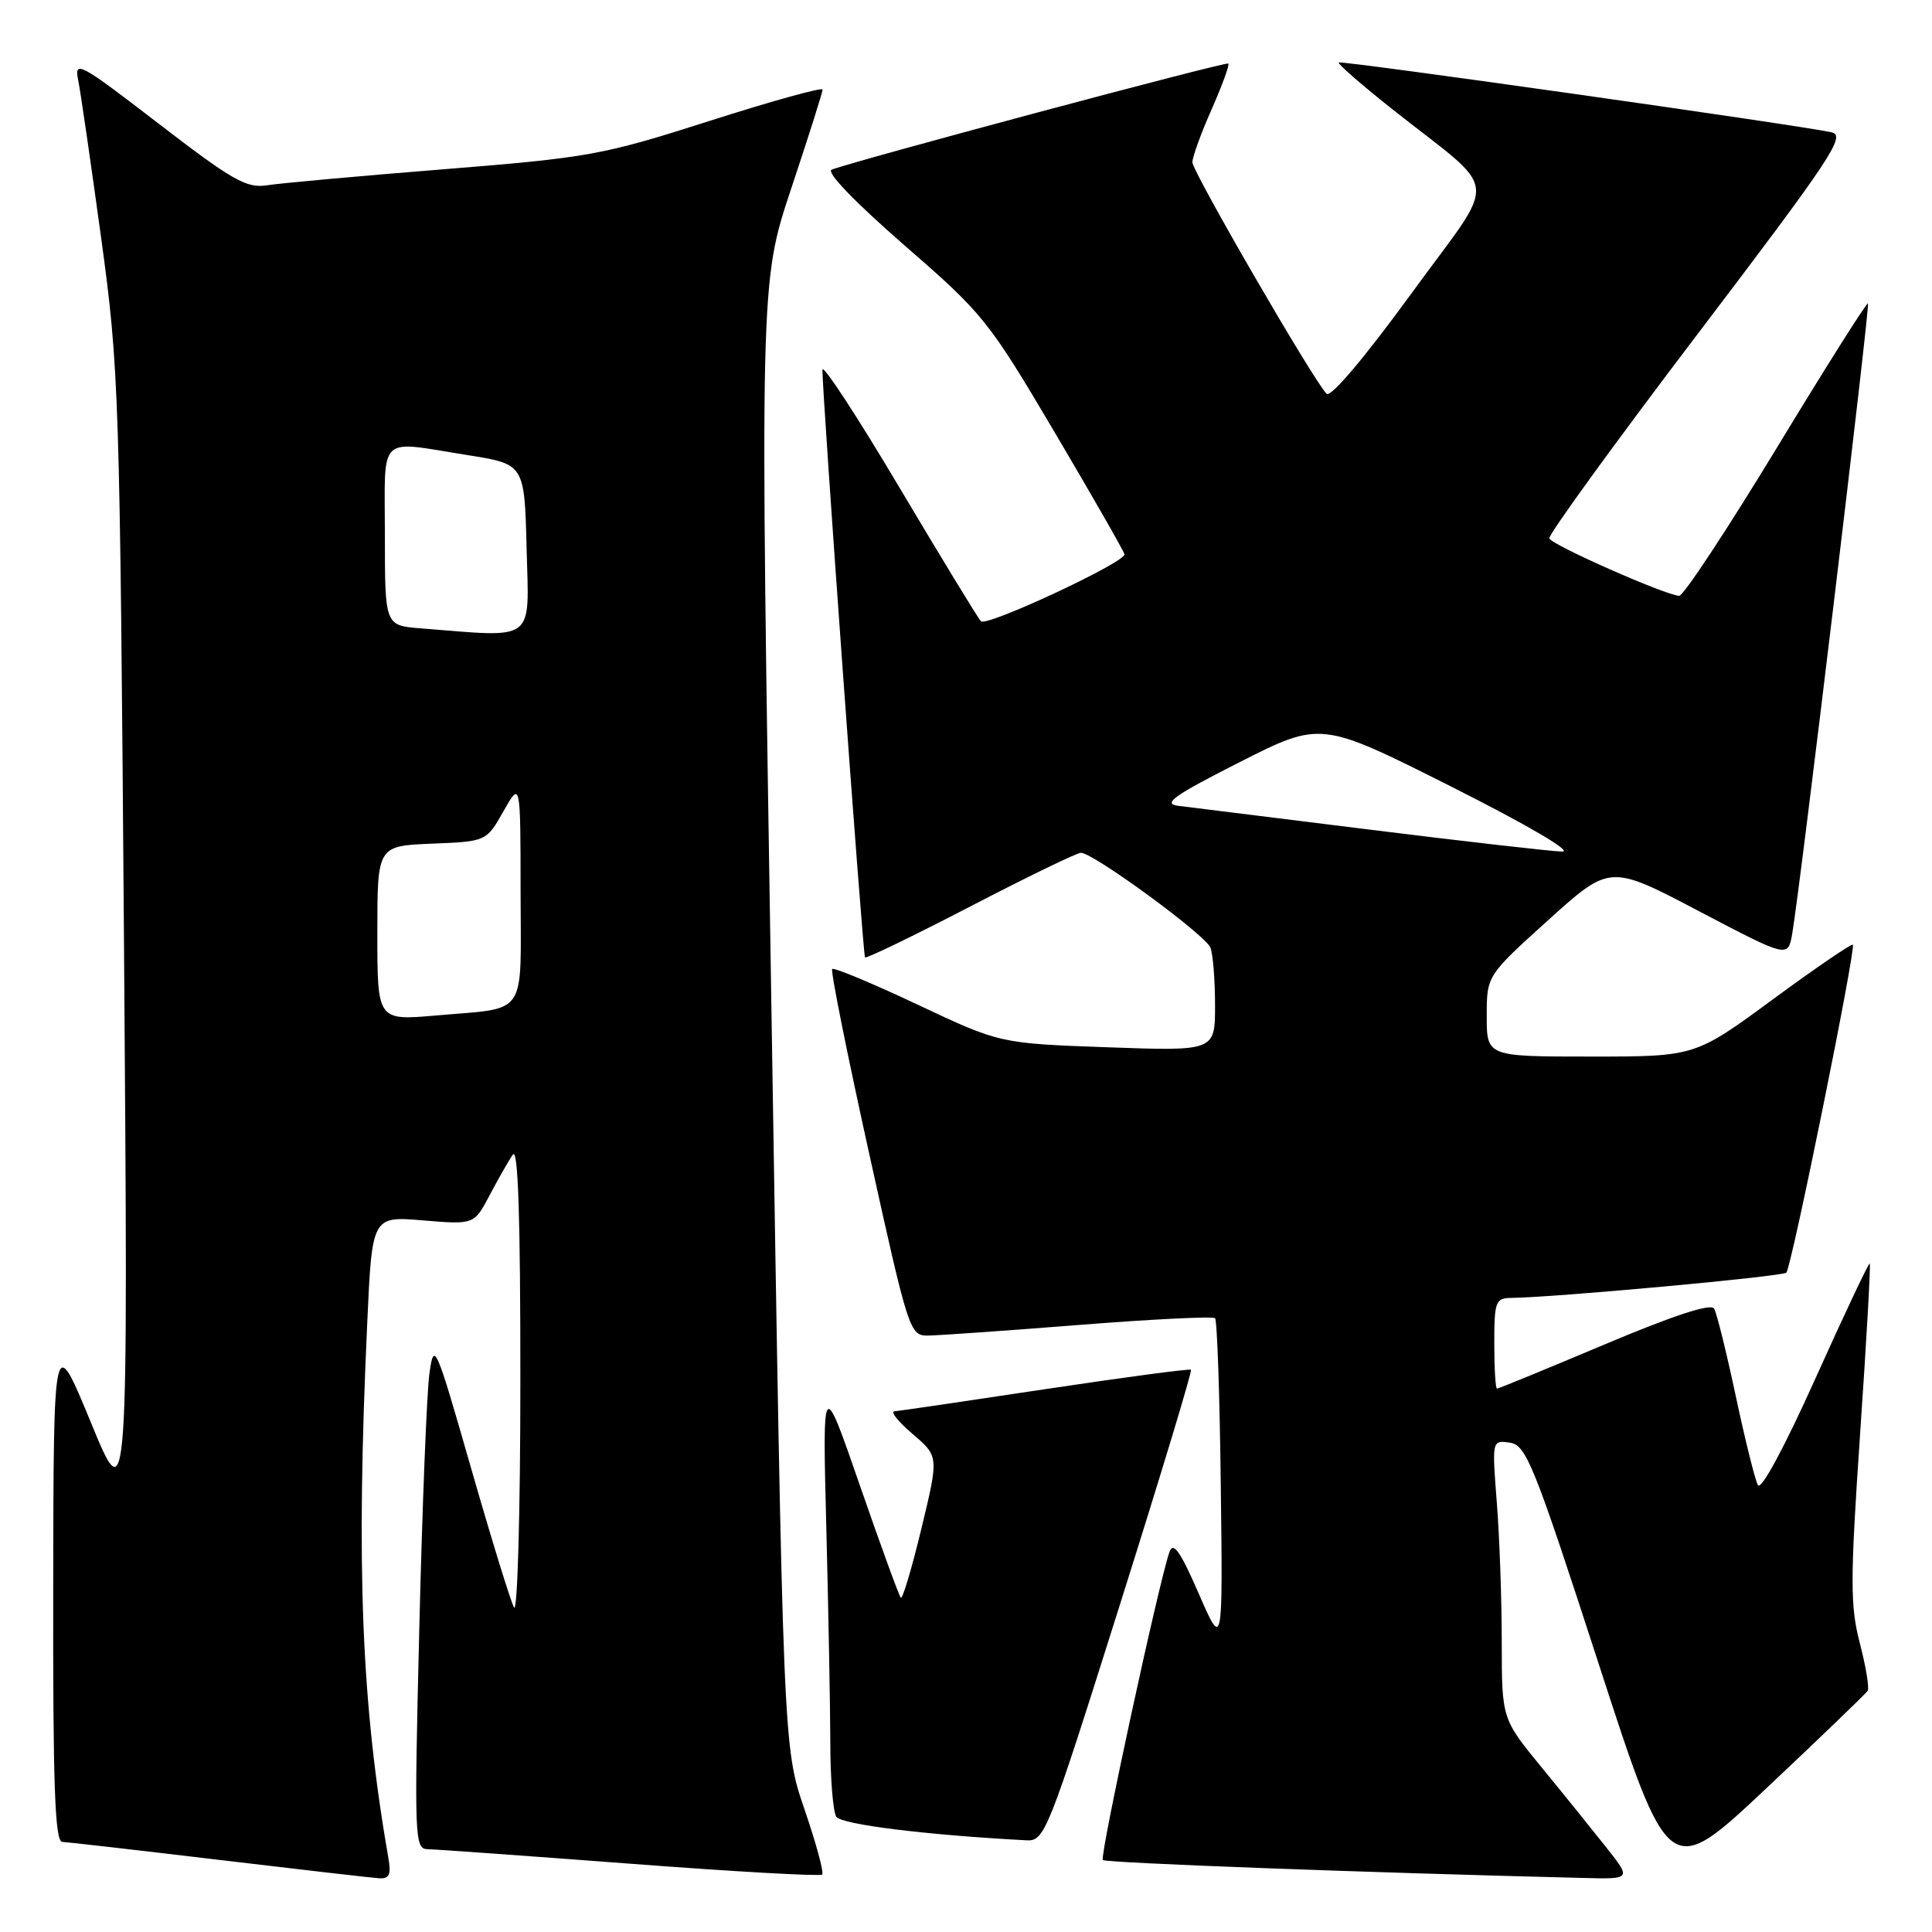 <?xml version="1.0" encoding="UTF-8" standalone="no"?>
<!DOCTYPE svg PUBLIC "-//W3C//DTD SVG 1.1//EN" "http://www.w3.org/Graphics/SVG/1.1/DTD/svg11.dtd" >
<svg xmlns="http://www.w3.org/2000/svg" xmlns:xlink="http://www.w3.org/1999/xlink" version="1.1" viewBox="0 0 256 256">
 <g >
 <path fill="currentColor"
d=" M 51.47 246.25 C 47.88 225.59 47.17 207.79 48.66 175.32 C 49.30 161.14 49.30 161.14 56.06 161.71 C 62.82 162.27 62.82 162.27 64.87 158.39 C 66.00 156.25 67.38 153.82 67.95 153.00 C 68.65 151.96 68.96 161.21 68.95 183.00 C 68.95 200.32 68.57 213.82 68.11 213.00 C 67.66 212.18 65.09 203.85 62.41 194.50 C 57.70 178.09 57.51 177.65 56.90 182.00 C 56.55 184.47 55.95 199.66 55.56 215.75 C 54.88 243.67 54.93 245.00 56.67 245.03 C 57.68 245.04 69.75 245.91 83.49 246.95 C 97.24 248.00 108.69 248.64 108.94 248.39 C 109.20 248.14 108.14 244.23 106.59 239.72 C 103.78 231.50 103.78 231.50 102.23 134.48 C 100.68 37.47 100.68 37.47 104.84 24.98 C 107.13 18.12 109.00 12.21 109.00 11.87 C 109.00 11.52 102.26 13.39 94.03 16.02 C 79.80 20.57 78.06 20.88 58.78 22.43 C 47.63 23.32 37.10 24.28 35.39 24.55 C 32.67 24.98 30.82 23.92 21.03 16.39 C 10.53 8.31 9.82 7.93 10.36 10.62 C 10.68 12.20 12.04 21.60 13.40 31.50 C 15.78 48.91 15.88 51.97 16.43 125.00 C 16.99 200.50 16.99 200.50 12.05 188.50 C 7.10 176.50 7.10 176.50 7.05 210.25 C 7.01 236.58 7.27 244.01 8.25 244.06 C 8.94 244.09 18.27 245.16 29.00 246.44 C 39.73 247.72 49.28 248.82 50.23 248.88 C 51.57 248.97 51.85 248.40 51.47 246.25 Z  M 212.83 244.78 C 211.00 242.47 207.14 237.68 204.25 234.16 C 199.00 227.75 199.00 227.75 198.99 217.62 C 198.99 212.06 198.70 203.75 198.34 199.16 C 197.69 190.82 197.69 190.82 200.06 191.16 C 202.22 191.47 203.23 193.96 211.78 220.30 C 221.13 249.11 221.13 249.11 234.09 236.92 C 241.22 230.21 247.24 224.41 247.48 224.04 C 247.71 223.66 247.24 220.82 246.44 217.74 C 245.15 212.80 245.15 209.47 246.48 189.90 C 247.32 177.67 247.89 167.56 247.75 167.43 C 247.61 167.31 244.38 174.15 240.56 182.64 C 236.45 191.78 233.34 197.55 232.93 196.79 C 232.55 196.08 231.23 190.78 230.00 185.00 C 228.77 179.22 227.48 174.00 227.13 173.40 C 226.72 172.67 221.76 174.29 212.61 178.15 C 204.97 181.37 198.56 184.00 198.36 184.00 C 198.16 184.00 198.00 181.30 198.00 178.00 C 198.00 172.45 198.17 172.00 200.25 171.98 C 205.93 171.92 236.19 169.15 236.70 168.63 C 237.38 167.95 245.96 125.64 245.51 125.18 C 245.34 125.01 240.56 128.27 234.90 132.43 C 224.60 140.00 224.60 140.00 210.80 140.00 C 197.00 140.00 197.00 140.00 197.00 134.64 C 197.00 129.28 197.00 129.28 205.16 121.91 C 213.33 114.54 213.33 114.54 225.13 120.74 C 236.92 126.93 236.92 126.93 237.48 123.72 C 238.54 117.58 247.80 40.50 247.52 40.20 C 247.36 40.03 241.89 48.70 235.37 59.45 C 228.84 70.20 223.05 78.98 222.50 78.95 C 220.65 78.86 205.56 72.19 205.29 71.34 C 205.14 70.88 213.98 58.69 224.95 44.25 C 242.71 20.87 244.64 17.96 242.69 17.53 C 238.20 16.55 177.69 7.98 177.39 8.28 C 177.22 8.45 180.32 11.16 184.29 14.31 C 199.05 26.03 198.70 22.81 186.98 38.94 C 180.84 47.37 176.32 52.72 175.78 52.18 C 174.06 50.46 158.00 22.75 158.00 21.50 C 158.00 20.81 159.14 17.66 160.54 14.50 C 161.94 11.34 162.94 8.60 162.76 8.42 C 162.47 8.13 113.49 21.23 110.20 22.48 C 109.42 22.78 113.27 26.78 119.77 32.44 C 130.30 41.59 130.95 42.39 139.83 57.42 C 144.87 65.96 149.00 73.18 149.00 73.46 C 149.00 74.57 130.70 83.10 129.98 82.32 C 129.56 81.87 124.68 73.85 119.12 64.50 C 113.57 55.15 109.00 48.17 108.98 49.00 C 108.90 51.53 114.33 126.48 114.62 126.86 C 114.76 127.05 121.04 124.02 128.57 120.11 C 136.10 116.20 142.69 113.00 143.23 113.00 C 144.88 113.00 159.74 123.89 160.39 125.57 C 160.73 126.45 161.00 129.89 161.00 133.22 C 161.00 139.28 161.00 139.28 146.75 138.77 C 132.50 138.26 132.50 138.26 121.59 133.12 C 115.59 130.29 110.50 128.17 110.27 128.40 C 110.04 128.63 112.25 139.65 115.18 152.90 C 120.40 176.54 120.55 177.00 123.00 176.97 C 124.38 176.95 133.38 176.32 143.00 175.56 C 152.62 174.80 160.72 174.40 161.00 174.67 C 161.28 174.94 161.62 184.92 161.76 196.83 C 162.03 218.50 162.03 218.50 158.83 211.14 C 156.40 205.56 155.47 204.23 154.96 205.64 C 153.58 209.52 145.68 246.02 146.13 246.46 C 146.51 246.85 180.94 248.13 209.83 248.84 C 216.17 249.00 216.17 249.00 212.83 244.78 Z  M 148.31 212.89 C 153.71 195.79 157.99 181.66 157.81 181.50 C 157.64 181.34 148.95 182.50 138.50 184.07 C 128.05 185.65 119.05 186.97 118.50 187.01 C 117.95 187.05 119.05 188.41 120.95 190.03 C 124.40 192.98 124.40 192.98 122.09 202.55 C 120.82 207.81 119.60 211.93 119.36 211.70 C 119.13 211.47 116.70 204.80 113.96 196.89 C 108.98 182.50 108.98 182.50 109.49 202.41 C 109.77 213.36 110.01 226.19 110.02 230.91 C 110.02 235.63 110.38 240.05 110.81 240.72 C 111.46 241.75 122.61 243.14 136.00 243.85 C 138.42 243.98 138.81 243.00 148.31 212.89 Z  M 50.00 123.66 C 50.00 112.09 50.00 112.09 57.22 111.79 C 64.44 111.50 64.44 111.50 66.71 107.50 C 68.97 103.50 68.97 103.50 68.98 118.18 C 69.00 135.03 70.07 133.47 57.75 134.56 C 50.00 135.23 50.00 135.23 50.00 123.66 Z  M 55.75 83.26 C 51.00 82.89 51.00 82.89 51.00 70.95 C 51.00 57.29 49.86 58.39 62.00 60.31 C 69.50 61.50 69.50 61.50 69.78 72.75 C 70.10 85.25 71.13 84.48 55.75 83.26 Z  M 181.58 109.94 C 168.97 108.38 157.50 106.95 156.08 106.77 C 154.00 106.50 155.60 105.38 164.26 100.99 C 175.02 95.54 175.02 95.54 192.26 104.21 C 202.37 109.30 208.47 112.87 207.00 112.84 C 205.62 112.81 194.19 111.51 181.58 109.94 Z "/>
</g>
</svg>